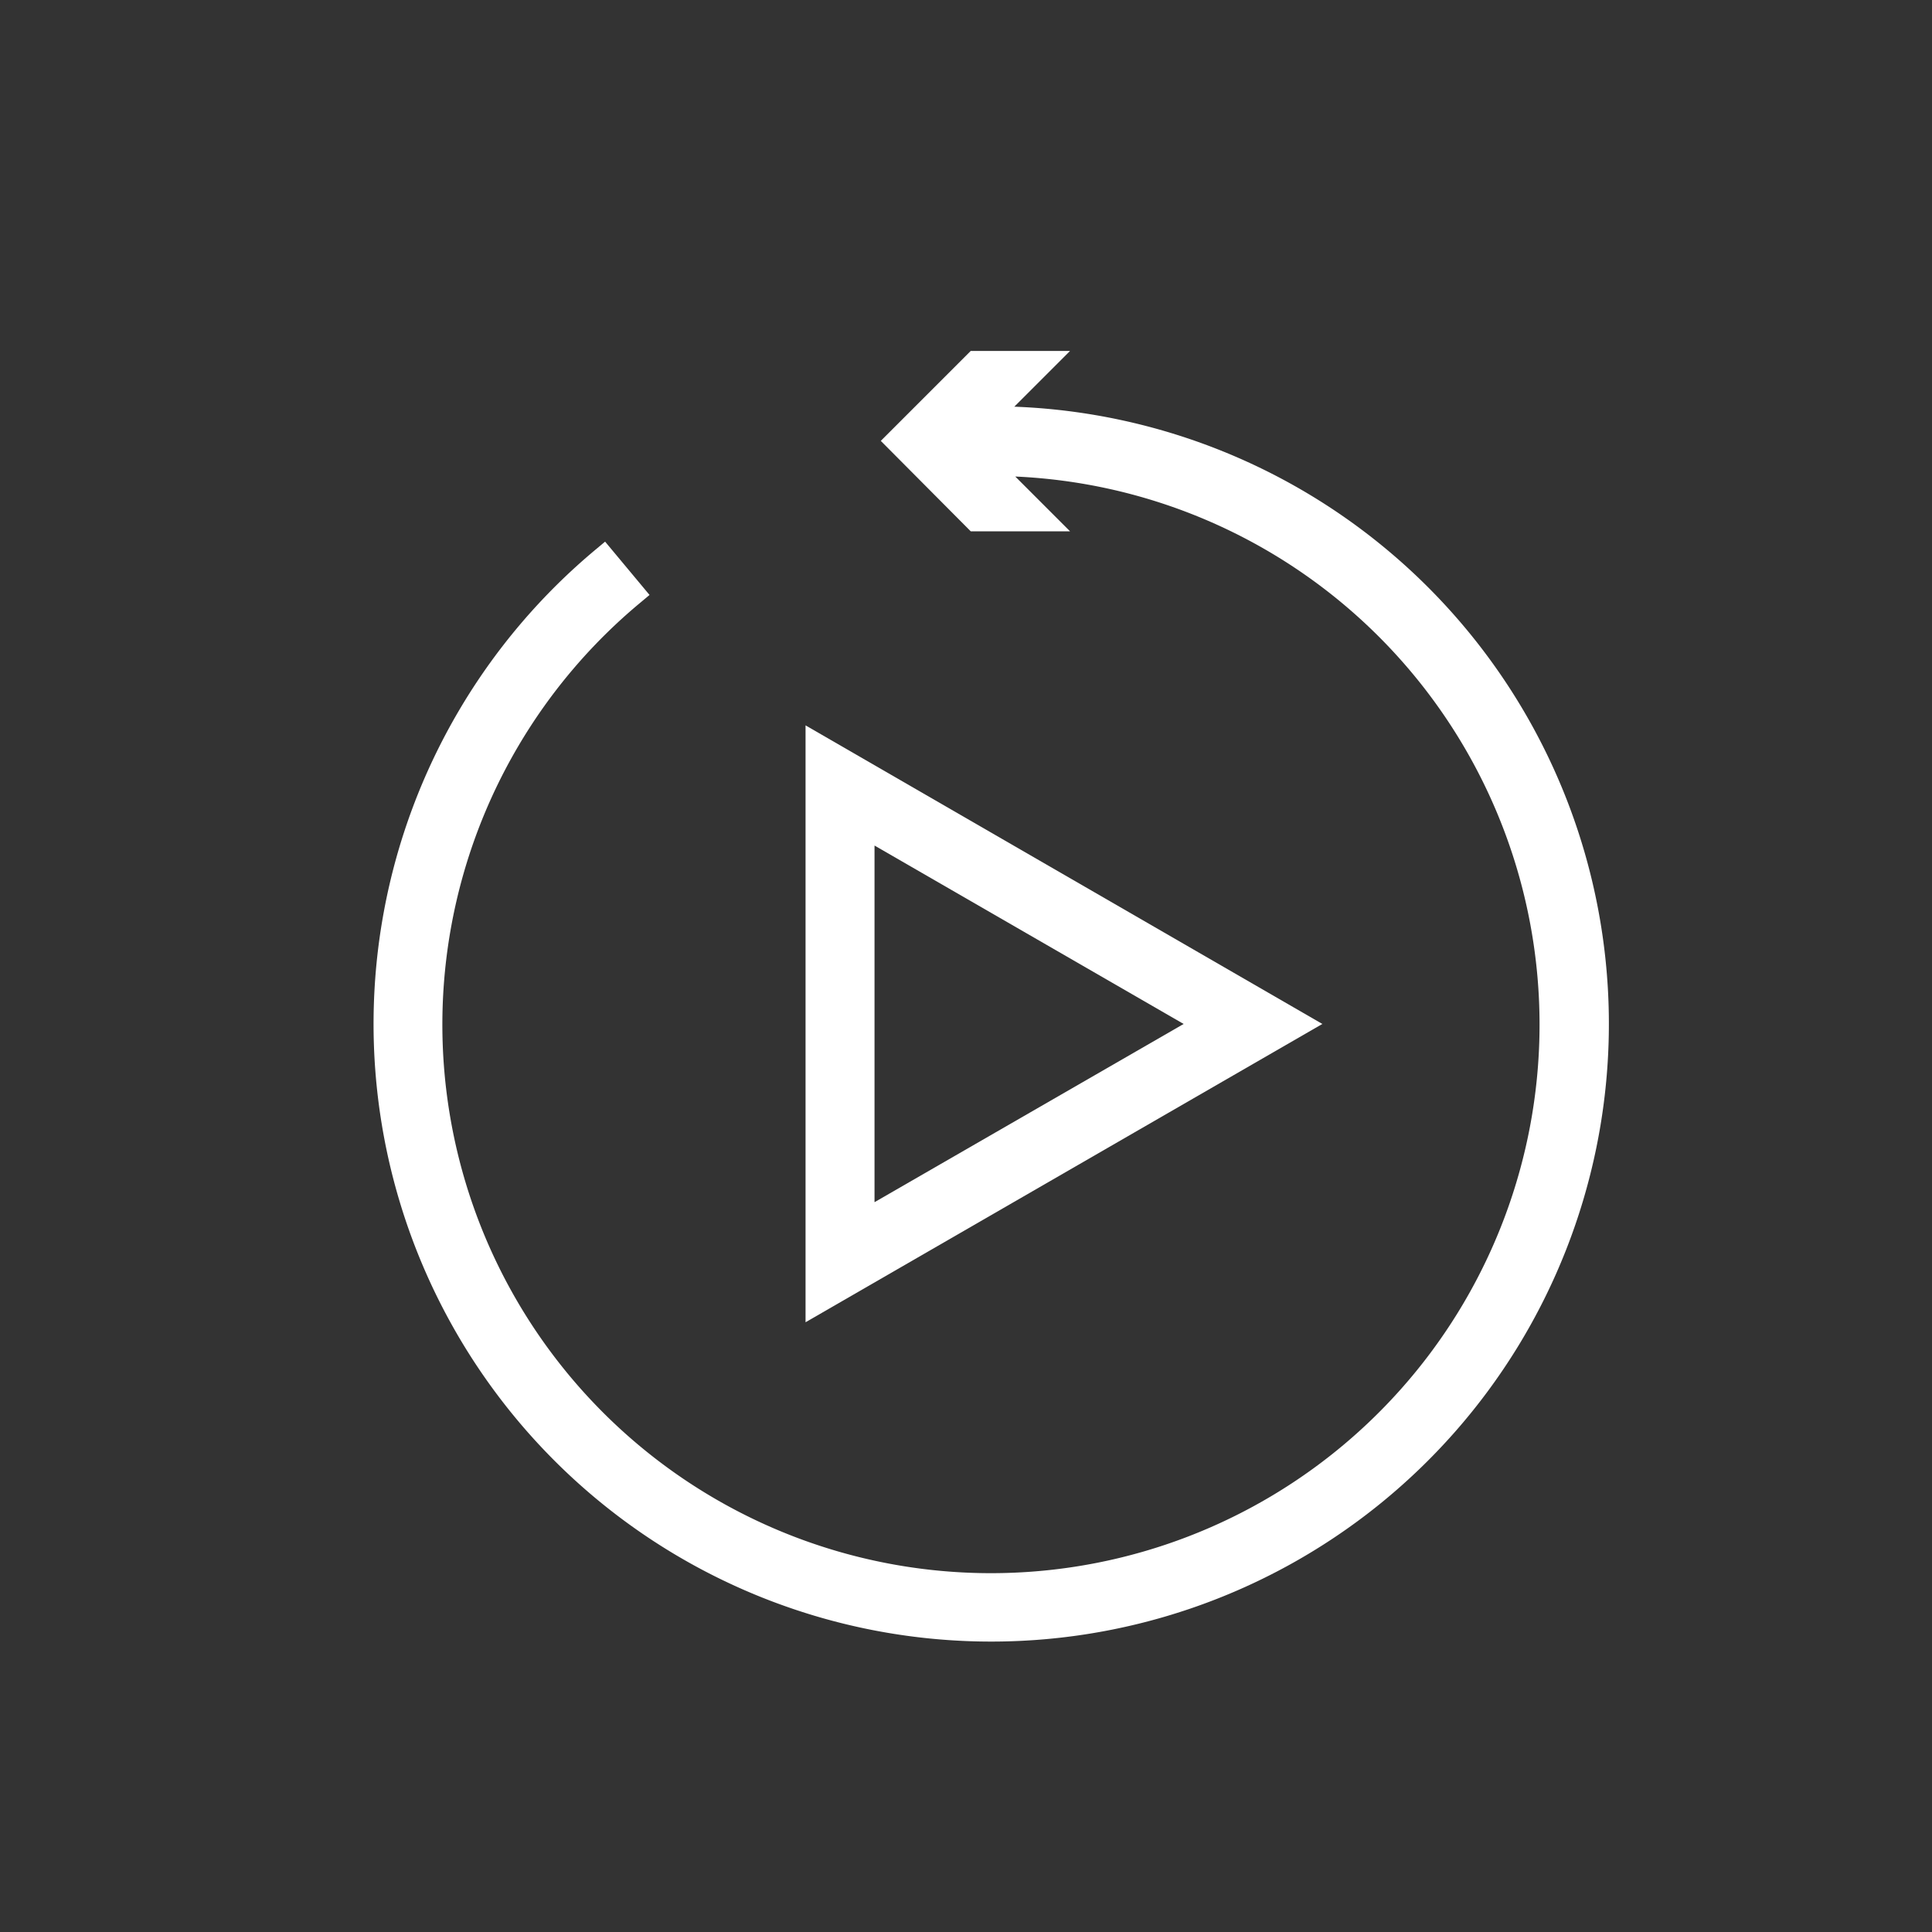 <svg id="Layer_1" data-name="Layer 1" xmlns="http://www.w3.org/2000/svg" viewBox="0 0 200 200"><rect x="0" y="0" width="200" height="200" fill="#333333" stroke="none"/><defs><style>.cls-1{fill:#fff;}</style></defs><title>POWERSCALE-HERO-ICON</title><g id="Group_1422" data-name="Group 1422"><path id="Path_722" data-name="Path 722" class="cls-1" d="M105,42.1l5.77-5.77H100.49l-9.31,9.31L100.49,55h10.28l-5.67-5.67A56.79,56.79,0,1,1,66.32,62.36l.92-.77-4.6-5.52-.92.77A63.94,63.94,0,1,0,105,42.1Z"/><path id="Path_723" data-name="Path 723" class="cls-1" d="M83.39,75.09v61.79L136.89,106ZM122.53,106l-32,18.45V87.53Z"/></g></svg>